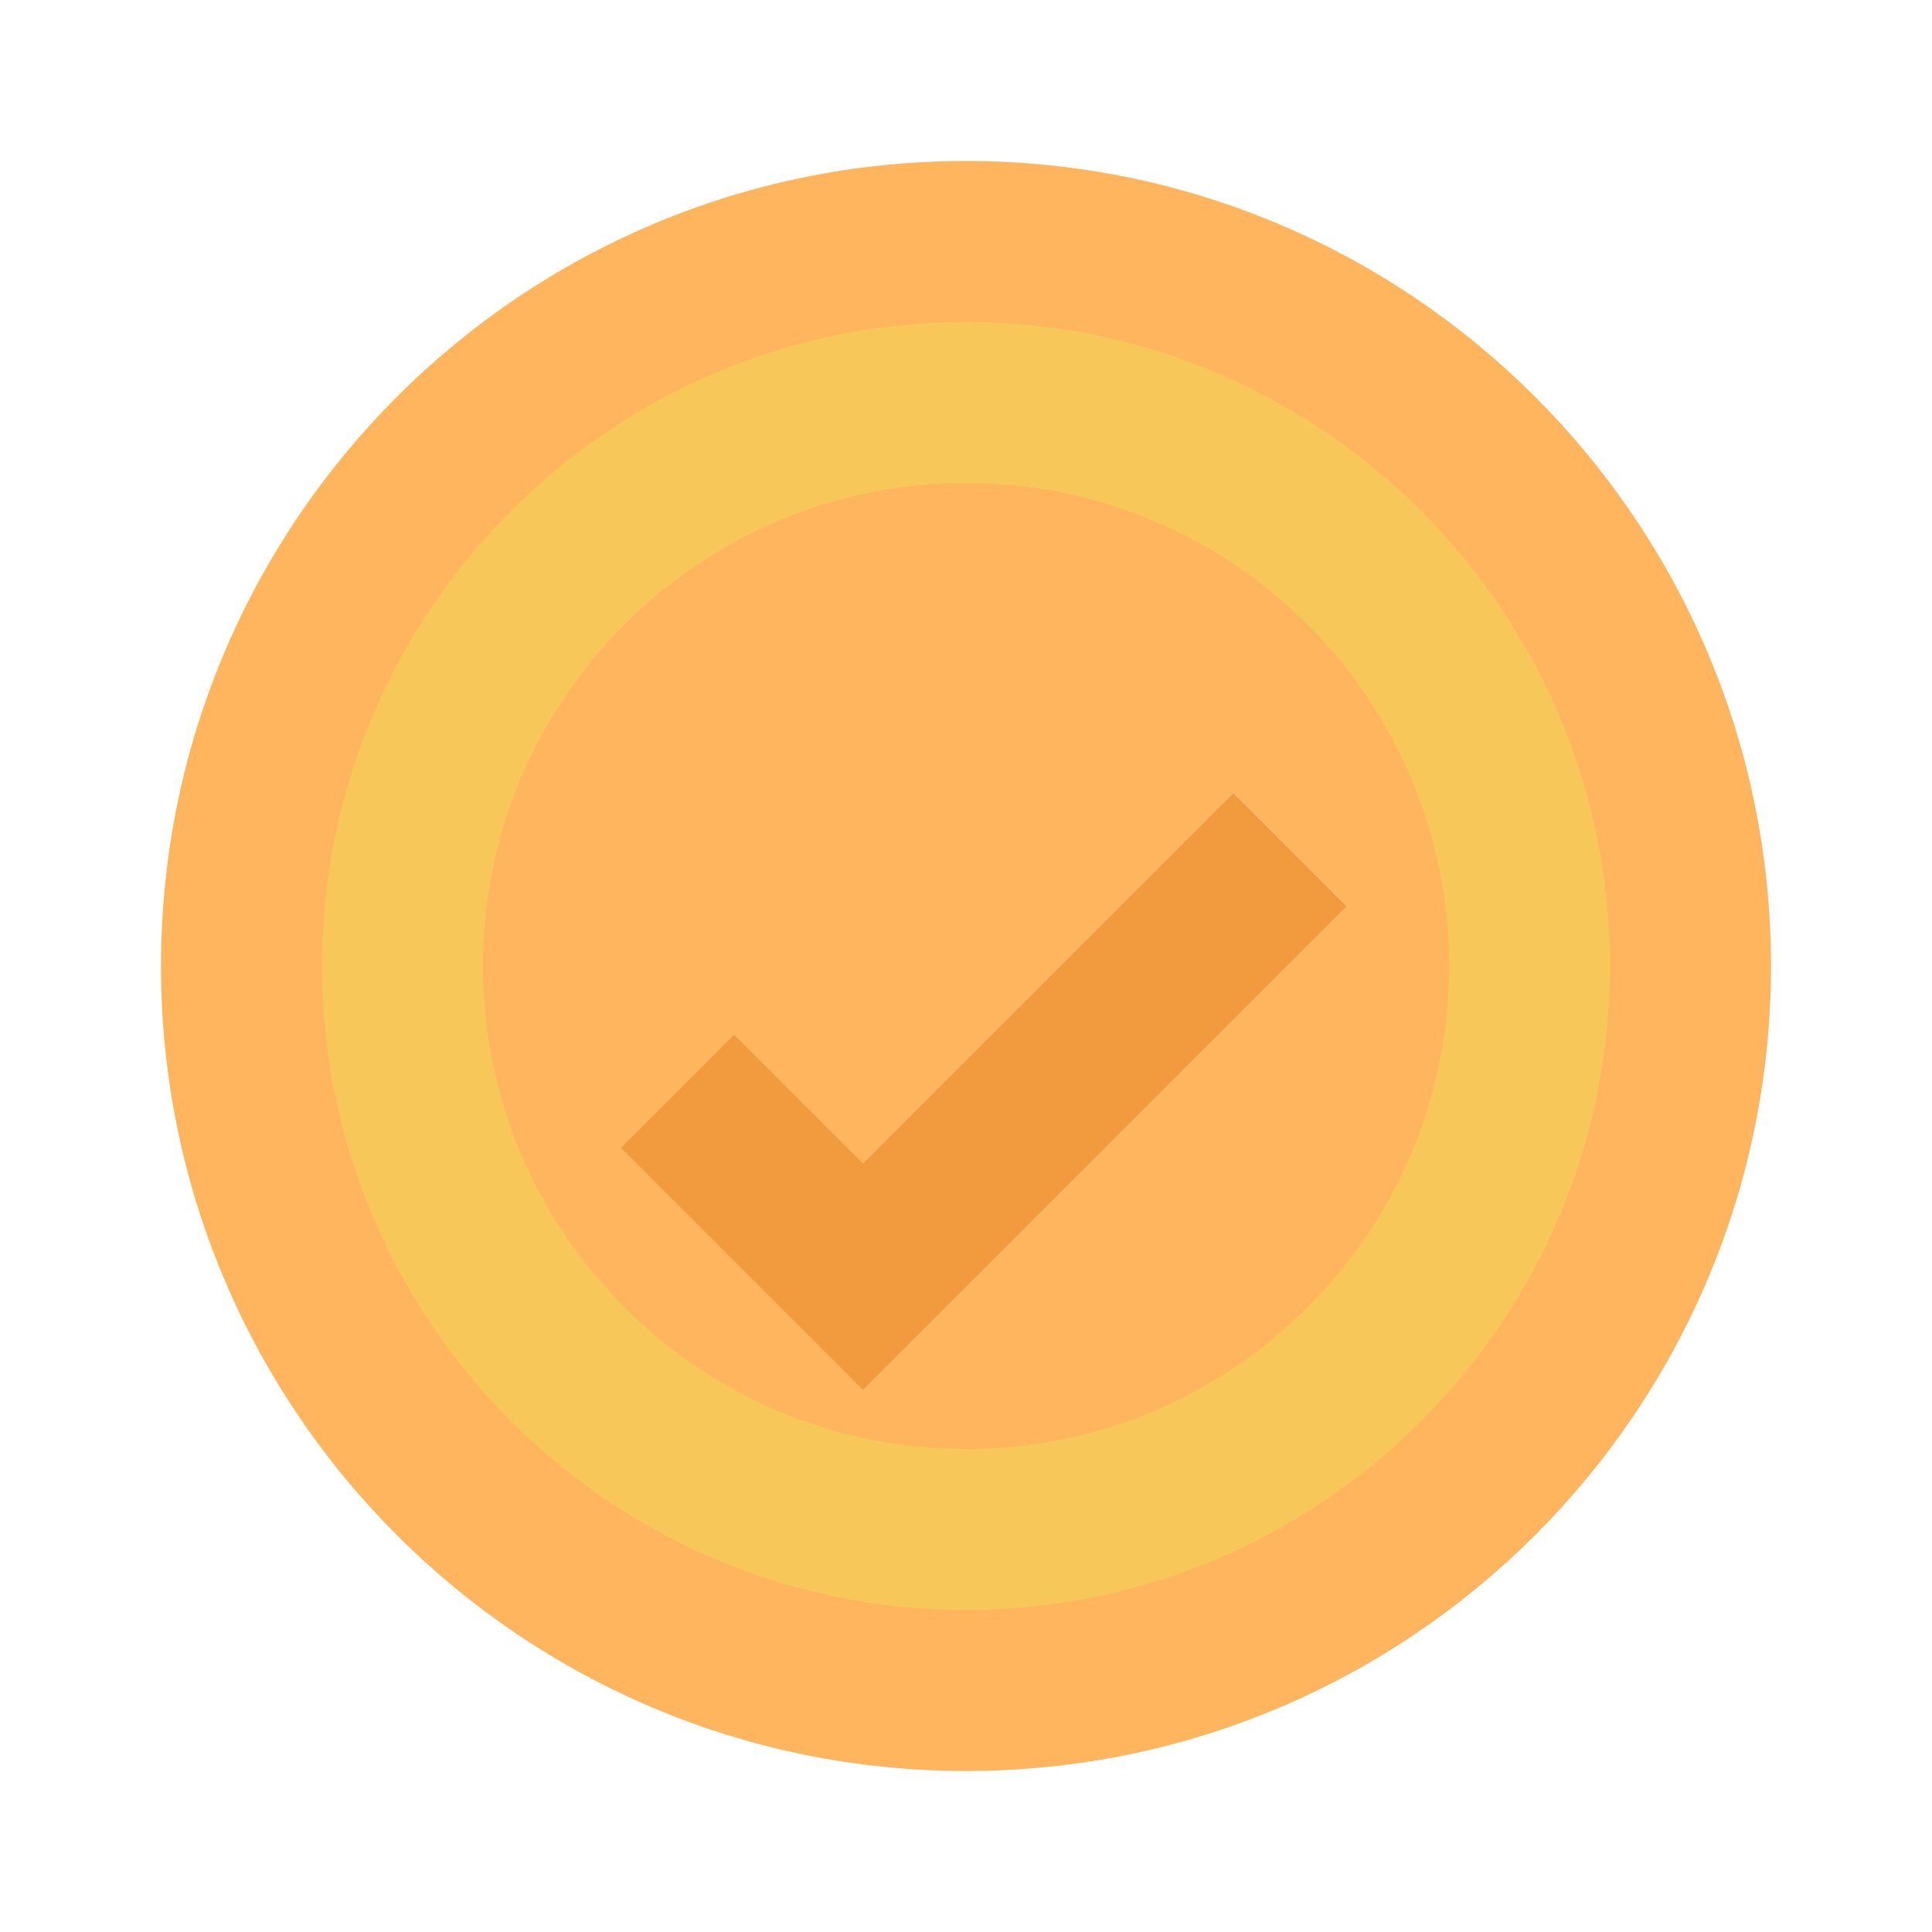  <svg width="200" height="200" viewBox="0 0 24 24" xmlns="http://www.w3.org/2000/svg">
    8         <path fill="#FFB45E" d="M12 2C6.48 2 2 6.48 2 12s4.48 10 10 10 10-4.48 10-10S17.52 2 12
      2zm-1.28 15.27l-3.01-3.01 1.41-1.41 1.6 1.6 4.6-4.6 1.41 1.41-6.01 6.01z"/>
    9         <path fill="#F7C75A" d="M12 4c-4.41 0-8 3.59-8 8s3.59 8 8 8 8-3.59 8-8-3.59-8-8-8zm0
      14c-3.31 0-6-2.69-6-6s2.69-6 6-6 6 2.69 6 6-2.69 6-6 6z"/>
   10         <path fill="#F19A3E" d="M10.72 17.27l-3.01-3.01 1.41-1.41 1.6 1.6 4.6-4.6 1.41
      1.41-6.01 6.01z"/>
   11     </svg>